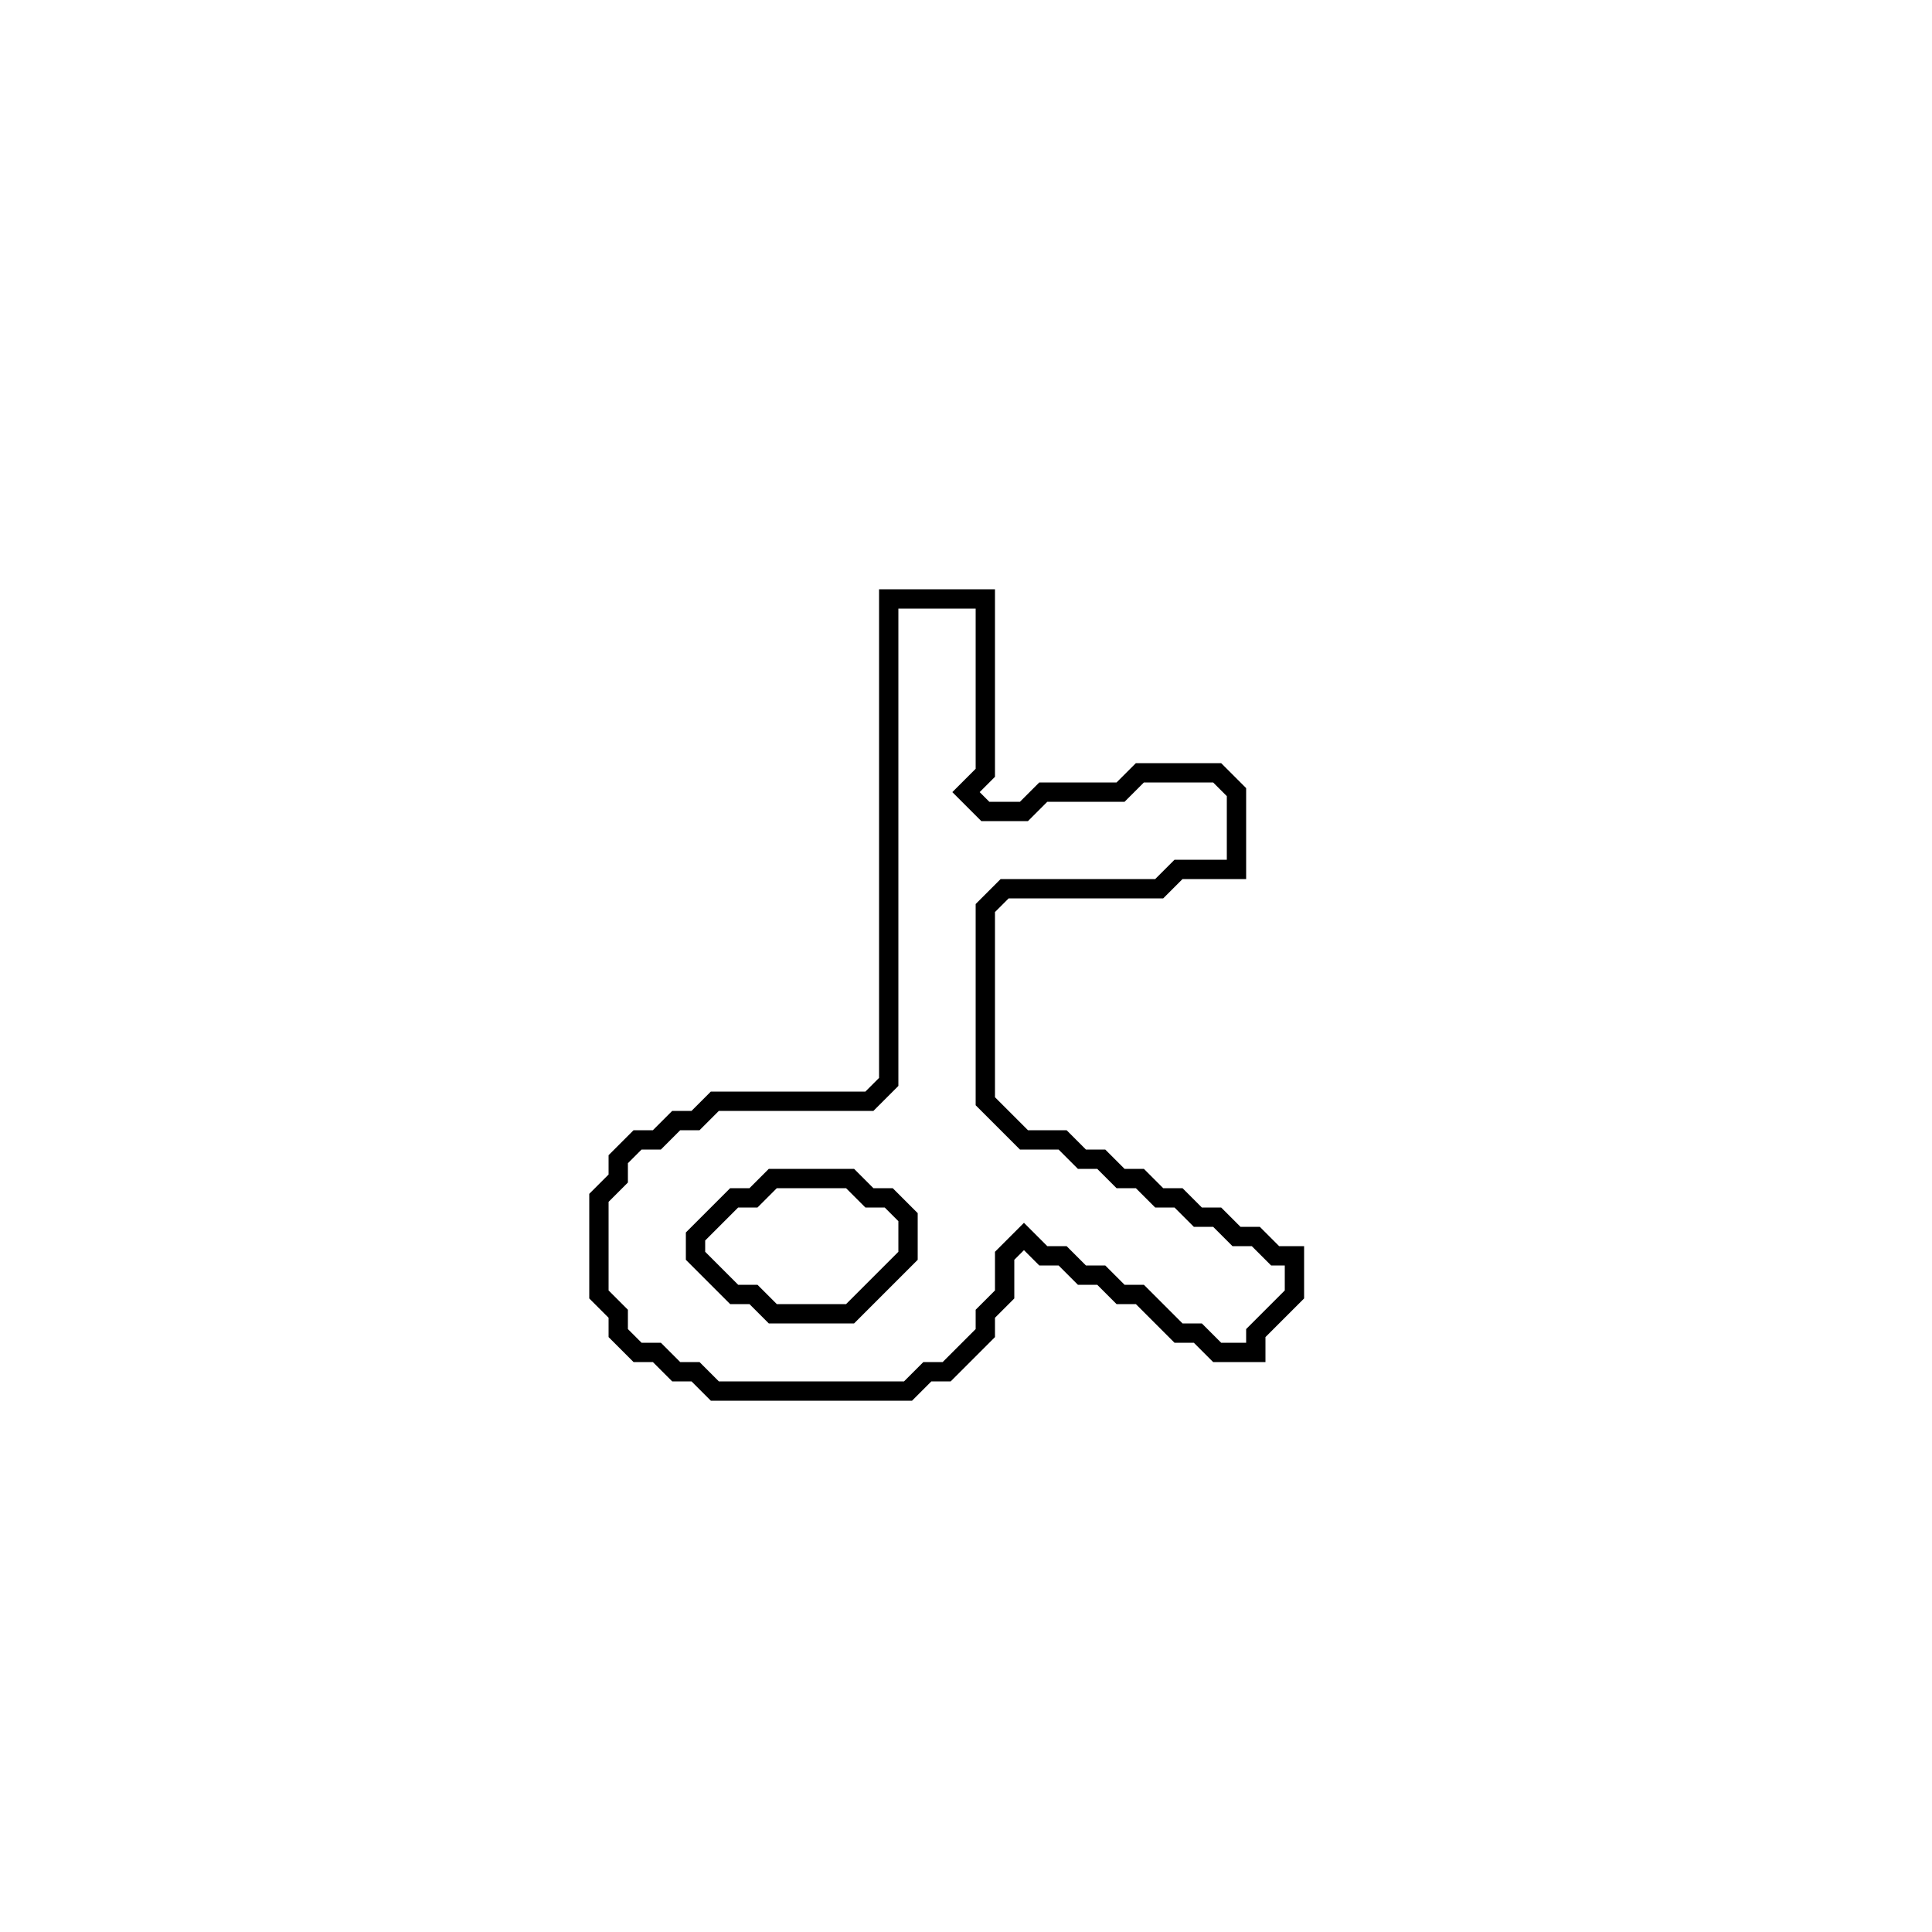 <?xml version="1.0" encoding="utf-8" ?>
<svg baseProfile="full" height="100" version="1.1" width="100" xmlns="http://www.w3.org/2000/svg" xmlns:ev="http://www.w3.org/2001/xml-events" xmlns:xlink="http://www.w3.org/1999/xlink"><defs /><polygon fill="none" id="1" points="46,31 46,56 45,57 37,57 36,58 35,58 34,59 33,59 32,60 32,61 31,62 31,67 32,68 32,69 33,70 34,70 35,71 36,71 37,72 47,72 48,71 49,71 51,69 51,68 52,67 52,65 53,64 54,65 55,65 56,66 57,66 58,67 59,67 61,69 62,69 63,70 65,70 65,69 67,67 67,65 66,65 65,64 64,64 63,63 62,63 61,62 60,62 59,61 58,61 57,60 56,60 55,59 53,59 51,57 51,47 52,46 60,46 61,45 64,45 64,41 63,40 59,40 58,41 54,41 53,42 51,42 50,41 51,40 51,31" stroke="black" stroke-width="1" /><polygon fill="none" id="2" points="39,62 40,61 44,61 45,62 46,62 47,63 47,65 44,68 40,68 39,67 38,67 36,65 36,64 38,62" stroke="black" stroke-width="1" /></svg>